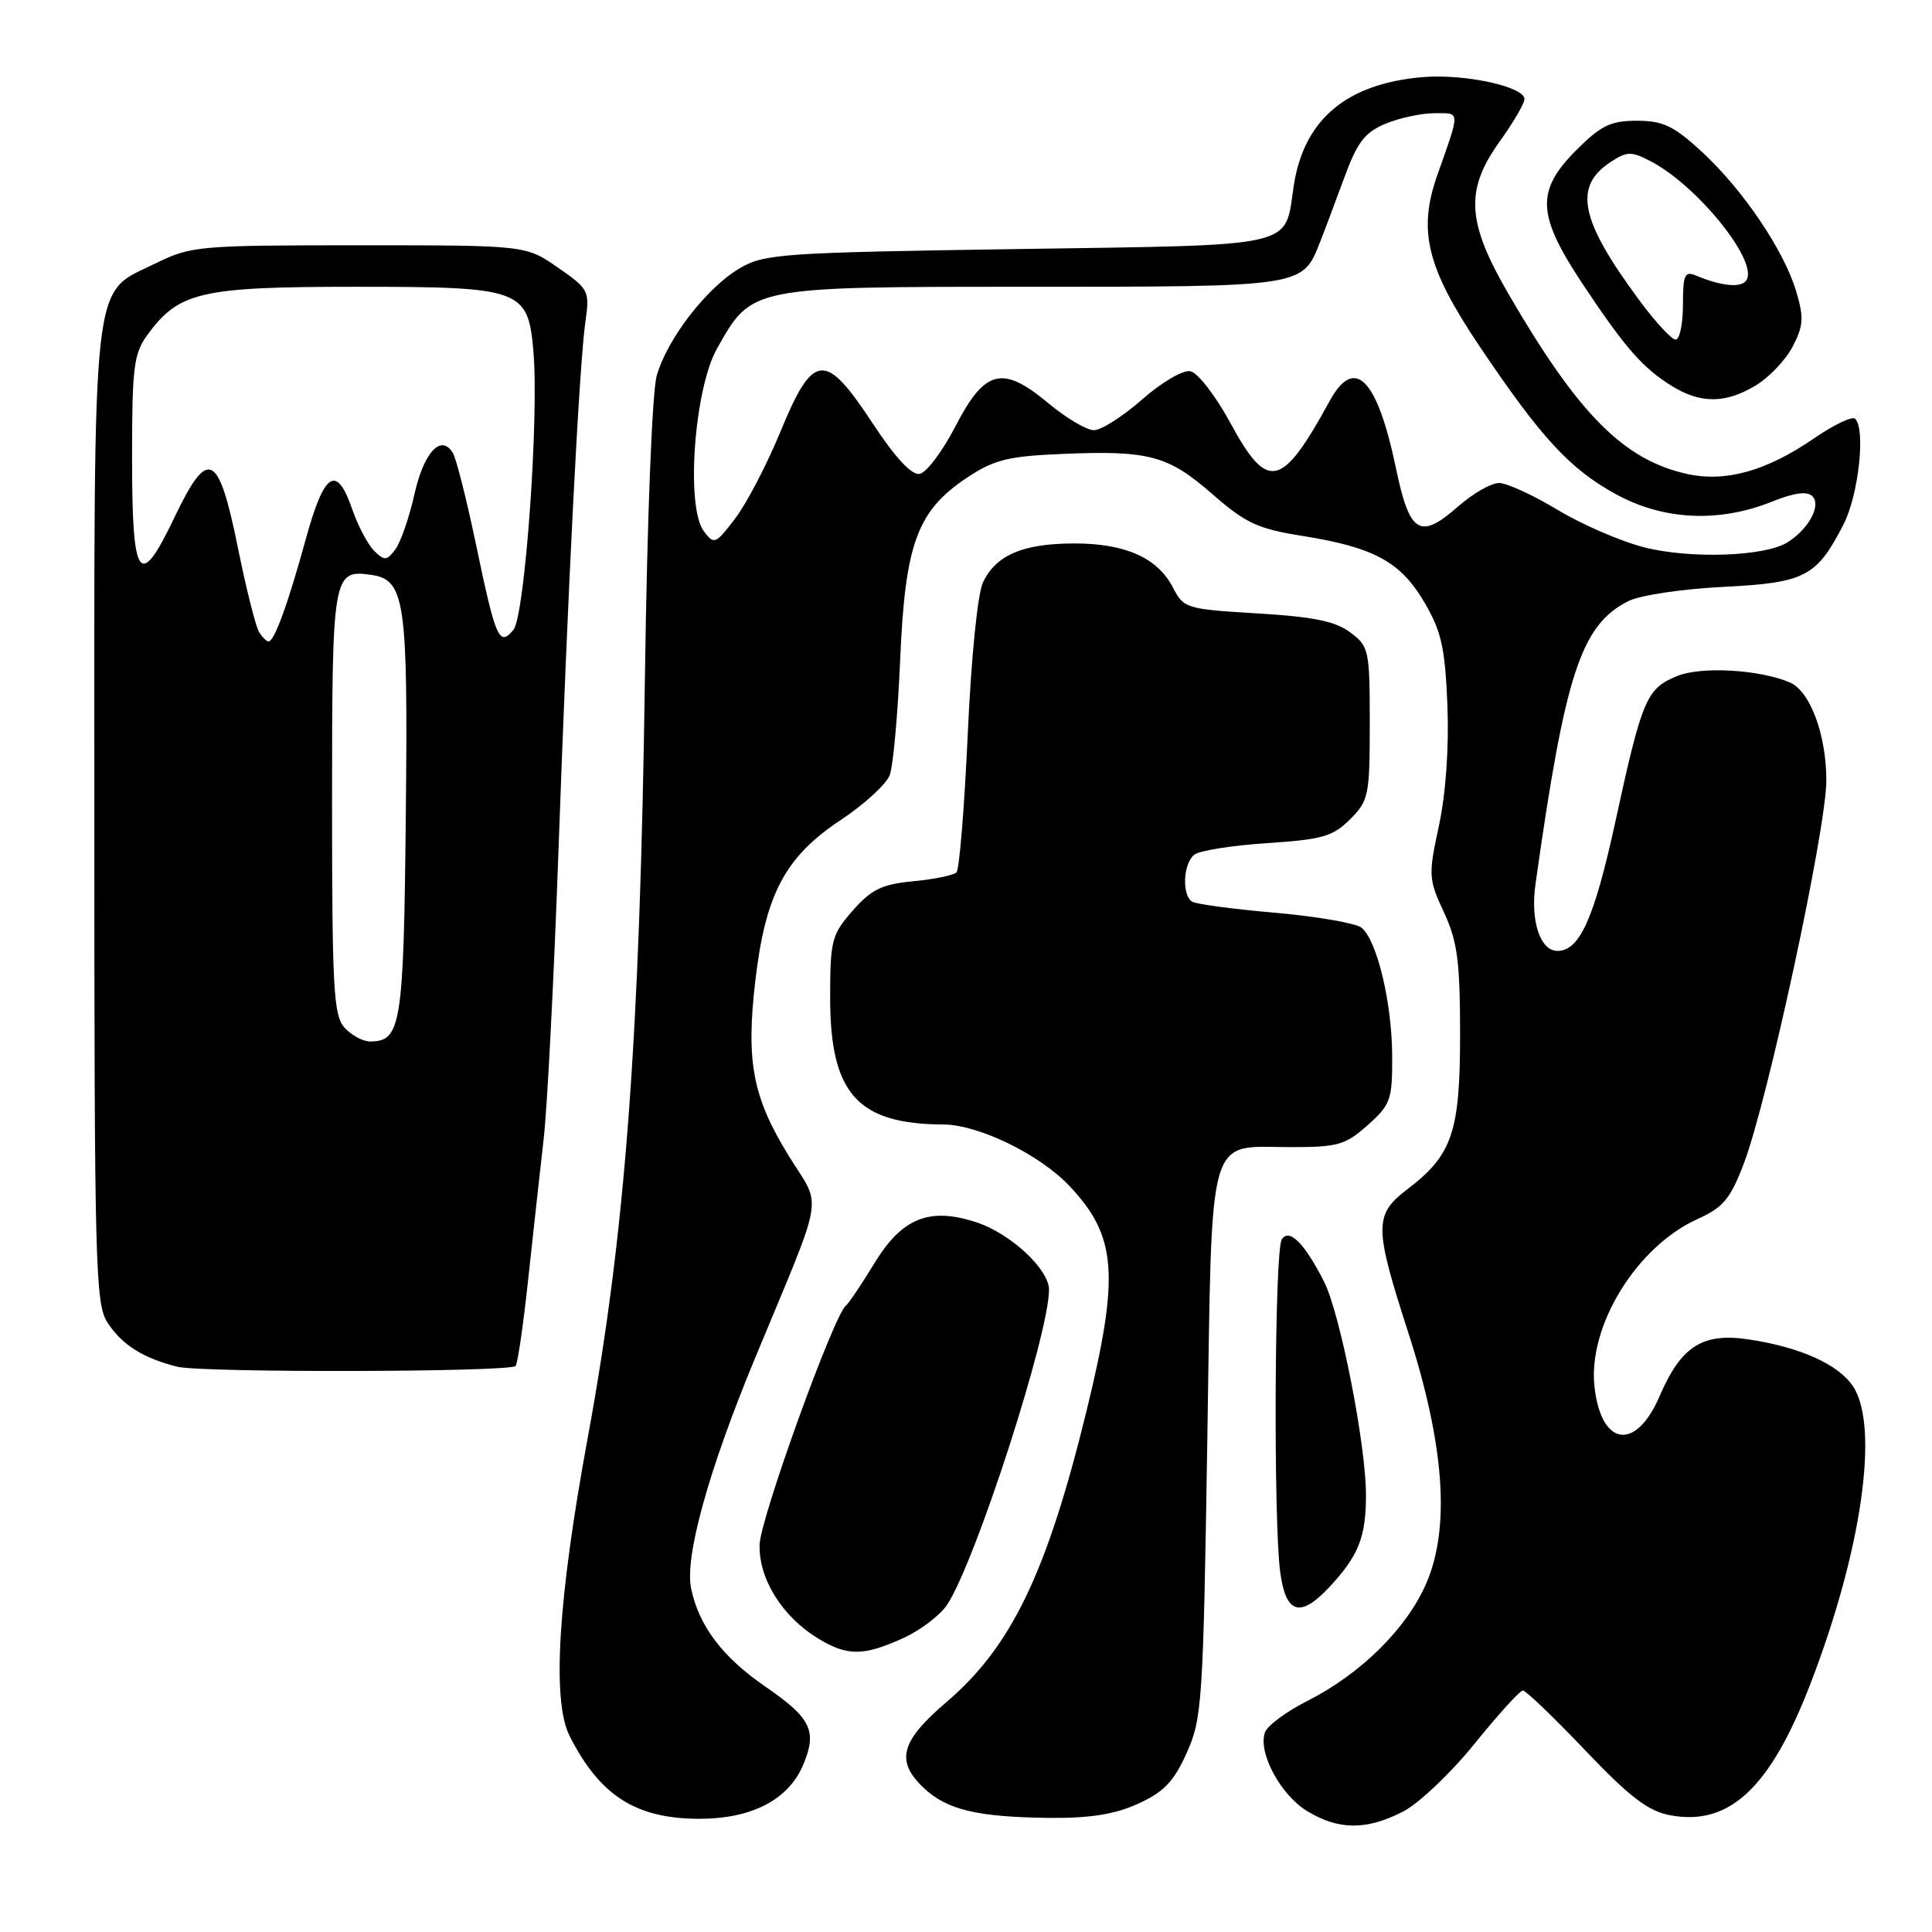<?xml version="1.0" encoding="UTF-8" standalone="no"?>
<!DOCTYPE svg PUBLIC "-//W3C//DTD SVG 1.1//EN" "http://www.w3.org/Graphics/SVG/1.1/DTD/svg11.dtd" >
<svg xmlns="http://www.w3.org/2000/svg" xmlns:xlink="http://www.w3.org/1999/xlink" version="1.1" viewBox="0 0 256 256">
 <g >
 <path fill="currentColor"
d=" M 185.88 240.06 C 187.97 239.00 192.24 234.95 195.38 231.06 C 198.52 227.18 201.40 224.00 201.79 224.00 C 202.18 224.00 205.89 227.56 210.04 231.92 C 215.97 238.14 218.38 239.98 221.31 240.53 C 229.14 242.00 234.57 236.92 239.88 223.14 C 246.68 205.53 249.05 189.05 245.55 183.72 C 243.64 180.80 238.54 178.50 231.71 177.48 C 225.59 176.56 222.76 178.37 219.90 185.01 C 216.75 192.33 212.17 191.67 211.28 183.77 C 210.37 175.73 216.85 165.18 224.93 161.53 C 228.36 159.98 229.28 158.87 231.09 154.11 C 234.28 145.66 242.00 109.81 242.00 103.42 C 242.00 97.36 239.86 91.59 237.17 90.43 C 233.18 88.72 225.44 88.27 222.25 89.57 C 218.16 91.24 217.60 92.55 214.05 108.85 C 211.25 121.68 209.32 126.00 206.38 126.00 C 204.07 126.00 202.77 122.04 203.46 117.14 C 207.39 89.24 209.49 82.83 215.75 79.66 C 217.27 78.88 222.87 78.04 228.27 77.77 C 239.20 77.22 240.69 76.45 244.27 69.50 C 246.26 65.64 247.23 56.90 245.82 55.49 C 245.45 55.11 243.02 56.27 240.42 58.05 C 234.09 62.41 228.67 63.93 223.54 62.80 C 215.14 60.93 209.16 54.91 199.91 39.00 C 194.33 29.40 194.09 25.19 198.75 18.70 C 200.54 16.21 202.00 13.70 202.00 13.13 C 202.00 11.47 194.01 9.75 188.51 10.22 C 178.39 11.08 172.74 15.86 171.42 24.67 C 170.19 32.92 172.29 32.44 134.83 33.00 C 103.54 33.47 101.29 33.63 98.01 35.55 C 93.65 38.11 88.41 44.89 87.02 49.78 C 86.41 51.92 85.75 68.78 85.46 89.50 C 84.79 137.79 82.86 163.46 77.88 190.50 C 73.93 211.94 73.11 225.36 75.48 230.03 C 79.49 237.96 84.27 241.00 92.70 241.00 C 99.64 240.99 104.48 238.47 106.43 233.84 C 108.31 229.36 107.50 227.67 101.42 223.49 C 95.73 219.57 92.63 215.48 91.58 210.50 C 90.70 206.31 93.87 194.87 100.03 180.00 C 109.43 157.34 108.93 160.31 104.54 153.20 C 99.74 145.42 98.83 140.71 100.08 130.00 C 101.41 118.50 104.03 113.55 111.35 108.69 C 114.51 106.60 117.46 103.90 117.90 102.69 C 118.35 101.49 118.97 94.59 119.28 87.36 C 119.94 71.97 121.54 67.66 128.20 63.25 C 131.73 60.91 133.61 60.45 140.71 60.15 C 152.24 59.66 154.77 60.34 160.63 65.46 C 165.05 69.32 166.65 70.07 172.57 71.01 C 182.09 72.53 185.59 74.44 188.75 79.83 C 191.00 83.68 191.48 85.83 191.79 93.45 C 192.01 99.04 191.58 105.14 190.67 109.39 C 189.25 115.98 189.28 116.47 191.33 120.89 C 193.12 124.75 193.46 127.36 193.47 137.00 C 193.47 150.01 192.45 153.03 186.50 157.57 C 182.06 160.96 182.06 162.50 186.58 176.50 C 191.39 191.38 192.19 202.36 189.01 209.75 C 186.43 215.76 180.36 221.77 173.22 225.39 C 170.48 226.77 167.97 228.63 167.63 229.51 C 166.63 232.13 169.64 237.81 173.19 239.97 C 177.35 242.51 181.03 242.54 185.88 240.06 Z  M 150.79 239.01 C 154.21 237.46 155.53 236.08 157.24 232.28 C 159.28 227.76 159.43 225.56 159.97 191.15 C 160.64 149.05 159.79 152.00 171.18 152.00 C 177.27 152.00 178.30 151.70 181.23 149.08 C 184.28 146.36 184.50 145.73 184.47 139.83 C 184.43 132.82 182.47 124.64 180.42 122.93 C 179.69 122.33 174.55 121.44 169.01 120.95 C 163.47 120.47 158.50 119.81 157.97 119.48 C 156.58 118.62 156.77 114.43 158.25 113.25 C 158.94 112.71 163.28 112.02 167.89 111.72 C 175.21 111.24 176.62 110.84 178.89 108.56 C 181.36 106.10 181.50 105.41 181.50 95.85 C 181.50 86.14 181.40 85.65 178.92 83.80 C 176.95 82.32 174.03 81.72 166.62 81.28 C 157.20 80.72 156.85 80.61 155.43 77.87 C 153.38 73.90 149.11 72.00 142.30 72.01 C 135.53 72.03 131.99 73.54 130.26 77.14 C 129.54 78.65 128.69 87.06 128.23 97.31 C 127.79 106.98 127.12 115.21 126.74 115.59 C 126.36 115.98 123.78 116.51 121.01 116.77 C 116.85 117.17 115.47 117.84 112.99 120.66 C 110.19 123.86 110.00 124.59 110.00 132.28 C 110.01 144.91 113.63 148.95 125.00 149.00 C 129.66 149.02 137.75 152.96 141.69 157.13 C 147.99 163.79 148.38 168.89 143.99 186.88 C 138.74 208.37 134.04 218.16 125.45 225.50 C 119.30 230.75 118.62 233.35 122.43 236.94 C 125.50 239.82 129.52 240.77 139.00 240.88 C 144.43 240.93 147.68 240.42 150.79 239.01 Z  M 119.67 217.06 C 121.97 216.02 124.59 214.02 125.51 212.62 C 129.29 206.85 139.00 176.82 139.00 170.89 C 139.00 168.19 133.91 163.45 129.40 161.97 C 123.20 159.92 119.56 161.36 115.93 167.28 C 114.18 170.15 112.45 172.72 112.09 173.00 C 110.48 174.24 100.74 201.22 100.65 204.68 C 100.53 209.21 103.64 214.20 108.39 217.10 C 112.27 219.46 114.40 219.46 119.67 217.06 Z  M 176.19 210.25 C 180.01 206.15 181.00 203.66 181.00 198.10 C 181.00 191.45 177.58 174.05 175.45 169.84 C 172.86 164.73 170.82 162.69 169.84 164.23 C 168.88 165.73 168.72 201.66 169.64 208.36 C 170.39 213.88 172.30 214.43 176.19 210.25 Z  M 68.32 181.00 C 68.59 180.72 69.34 175.55 69.99 169.50 C 70.64 163.45 71.56 155.12 72.03 151.00 C 72.51 146.88 73.39 129.78 73.99 113.00 C 75.24 77.89 76.75 48.30 77.59 42.45 C 78.15 38.56 77.99 38.27 73.92 35.45 C 69.67 32.50 69.67 32.50 47.58 32.50 C 26.42 32.50 25.30 32.60 20.72 34.85 C 12.00 39.15 12.50 34.74 12.50 108.04 C 12.50 167.83 12.63 172.79 14.25 175.26 C 16.18 178.21 18.96 179.96 23.50 181.10 C 26.75 181.91 67.52 181.82 68.32 181.00 Z  M 232.70 51.04 C 234.46 49.97 236.65 47.65 237.56 45.88 C 238.97 43.15 239.04 42.07 238.00 38.59 C 236.36 33.13 230.95 25.13 225.49 20.10 C 221.78 16.68 220.36 16.00 216.90 16.00 C 213.43 16.00 212.14 16.62 208.88 19.88 C 203.50 25.27 203.64 28.46 209.63 37.51 C 215.30 46.05 217.62 48.72 221.50 51.13 C 225.34 53.52 228.69 53.49 232.70 51.04 Z  M 217.89 72.53 C 214.81 71.75 209.63 69.51 206.39 67.56 C 203.15 65.60 199.66 64.00 198.63 64.00 C 197.60 64.00 195.20 65.37 193.28 67.05 C 188.13 71.58 186.79 70.77 184.96 61.99 C 182.48 50.13 179.50 47.10 176.20 53.11 C 169.82 64.77 167.98 65.18 163.01 56.01 C 161.07 52.44 158.70 49.37 157.73 49.19 C 156.75 49.00 153.93 50.65 151.35 52.92 C 148.80 55.17 145.92 57.00 144.95 57.00 C 143.98 57.00 141.28 55.40 138.94 53.45 C 132.84 48.35 130.51 48.93 126.60 56.49 C 124.89 59.79 122.77 62.62 121.87 62.79 C 120.80 63.00 118.66 60.69 115.56 55.99 C 109.31 46.49 107.74 46.66 103.36 57.32 C 101.59 61.61 98.91 66.74 97.41 68.71 C 94.81 72.12 94.62 72.20 93.26 70.39 C 90.85 67.19 91.98 51.57 95.00 46.20 C 99.66 37.93 99.29 38.00 136.65 38.00 C 172.48 38.00 172.57 37.99 174.83 32.29 C 175.44 30.76 176.90 26.87 178.08 23.65 C 179.84 18.85 180.81 17.56 183.58 16.40 C 185.42 15.63 188.35 15.00 190.08 15.00 C 193.54 15.00 193.52 14.50 190.44 23.24 C 187.86 30.57 189.06 35.47 195.98 45.78 C 204.19 58.00 207.98 62.12 214.14 65.50 C 220.44 68.94 227.78 69.29 234.82 66.46 C 237.74 65.29 239.46 65.06 240.15 65.75 C 241.36 66.96 239.66 70.11 236.84 71.87 C 233.84 73.74 224.02 74.08 217.89 72.53 Z  M 45.65 136.17 C 44.20 134.56 44.00 130.99 44.00 106.29 C 44.00 76.11 44.11 75.45 49.17 76.17 C 53.68 76.82 54.07 79.55 53.77 108.10 C 53.49 135.89 53.15 138.00 49.03 138.00 C 48.09 138.00 46.57 137.18 45.65 136.17 Z  M 34.33 83.75 C 33.89 83.06 32.62 78.01 31.51 72.51 C 28.95 59.89 27.57 59.24 23.13 68.53 C 18.47 78.30 17.50 76.96 17.50 60.73 C 17.50 48.56 17.72 46.85 19.57 44.32 C 23.72 38.67 26.62 38.00 47.14 38.00 C 69.11 38.00 69.97 38.31 70.68 46.56 C 71.44 55.33 69.55 81.64 68.03 83.46 C 66.14 85.74 65.69 84.70 63.02 71.90 C 61.80 66.07 60.44 60.72 60.00 60.00 C 58.44 57.47 56.16 59.92 54.92 65.47 C 54.23 68.56 53.09 71.85 52.39 72.79 C 51.26 74.31 50.95 74.33 49.59 73.00 C 48.75 72.17 47.44 69.70 46.68 67.50 C 44.59 61.45 42.97 62.50 40.50 71.50 C 38.17 80.00 36.35 85.00 35.58 85.00 C 35.33 85.00 34.76 84.44 34.33 83.75 Z  M 217.19 39.75 C 209.34 29.13 208.44 24.72 213.44 21.45 C 215.58 20.05 216.17 20.04 218.67 21.34 C 224.88 24.55 232.99 34.59 231.42 37.12 C 230.77 38.18 228.12 37.94 224.75 36.52 C 223.23 35.88 223.00 36.39 223.00 40.39 C 223.00 42.93 222.56 45.00 222.03 45.00 C 221.50 45.00 219.32 42.64 217.19 39.75 Z "/>
</g>
</svg>